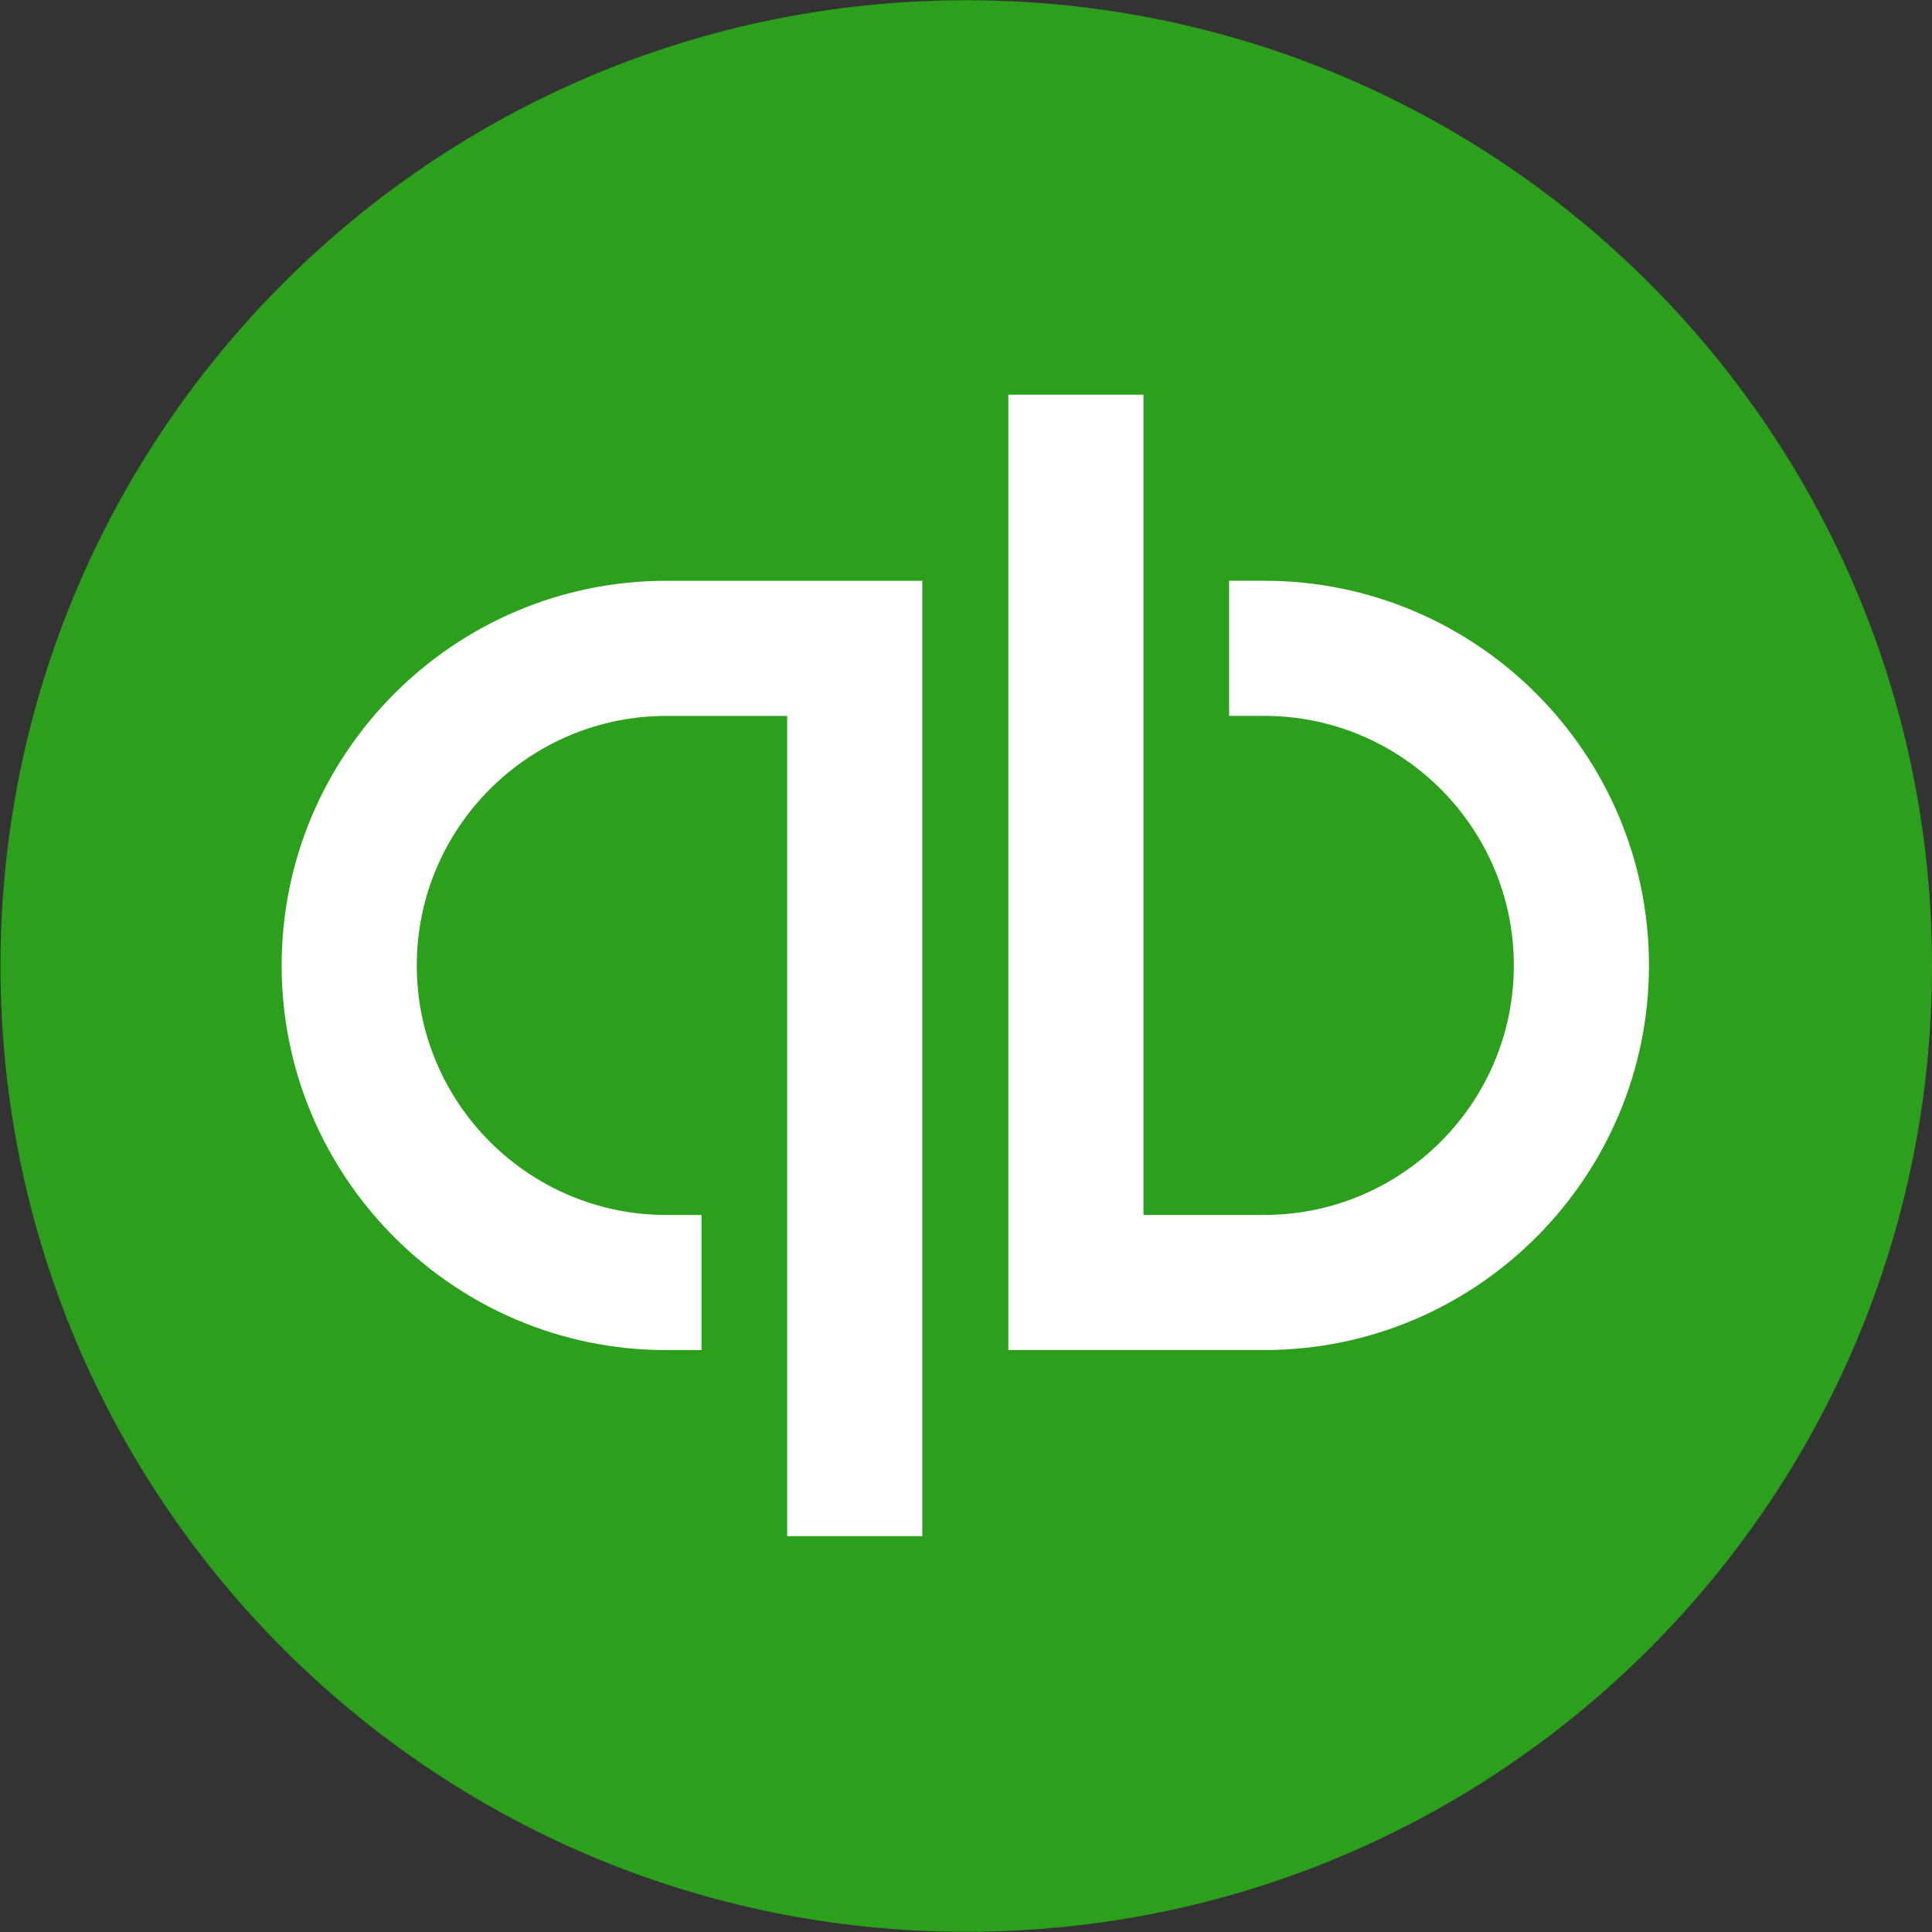 <?xml version="1.0" encoding="UTF-8" standalone="no"?>
<svg
	xmlns:dc="http://purl.org/dc/elements/1.1/"
	xmlns:cc="http://creativecommons.org/ns#"
	xmlns:rdf="http://www.w3.org/1999/02/22-rdf-syntax-ns#"
	xmlns:svg="http://www.w3.org/2000/svg"
	xmlns="http://www.w3.org/2000/svg"
	version="1.1"
	id="svg2"
	xml:space="preserve"
	width="145.663"
	height="145.664"
	viewBox="0 0 145.663 145.664">
	<rect x="0" y="0" width="145.663" height="145.664" fill="#333333" stroke="none"/>
	<defs id="defs6">
		<clipPath clipPathUnits="userSpaceOnUse" id="clipPath18"><path d="M 0,612 792,612 792,0 0,0 Z" id="path16"/></clipPath>
	</defs>
	<g transform="matrix(1.333,0,0,-1.333,145.663,72.832)" id="g90"><path id="path92" style="fill:#2ca01c;fill-opacity:1;fill-rule:nonzero;stroke:none" d="m 0,0 c 0,-30.168 -24.455,-54.624 -54.623,-54.624 -30.168,0 -54.624,24.456 -54.624,54.624 0,30.168 24.456,54.624 54.624,54.624 C -24.455,54.624 0,30.168 0,0"/></g>
	<g transform="matrix(1.333,0,0,-1.333,69.536,115.816)" id="g94"><path
		id="path96"
		style="fill:#ffffff;fill-opacity:1;fill-rule:nonzero;stroke:none"
		d="m 0,0 -7.643,0 0,46.391 -6.836,0 c -7.782,0 -14.113,-6.331 -14.113,-14.113 0,-7.783 6.331,-14.114 14.113,-14.114 l 1.991,0 0,-7.642 -1.991,0 c -11.997,0 -21.756,9.759 -21.756,21.756 0,11.996 9.759,21.756 21.756,21.756 l 14.479,0 z"/></g>
	<g transform="matrix(1.333,0,0,-1.333,95.323,101.787)" id="g98"><path
		id="path100"
		style="fill:#ffffff;fill-opacity:1;fill-rule:nonzero;stroke:none"
		d="m 0,0 -14.479,0 0,54.034 7.643,0 0,-46.391 6.836,0 c 7.782,0 14.113,6.331 14.113,14.113 0,7.782 -6.331,14.113 -14.113,14.113 l -1.991,0 0,7.643 1.991,0 c 11.997,0 21.756,-9.759 21.756,-21.756 C 21.756,9.76 11.997,0 0,0"/></g>
</svg>
